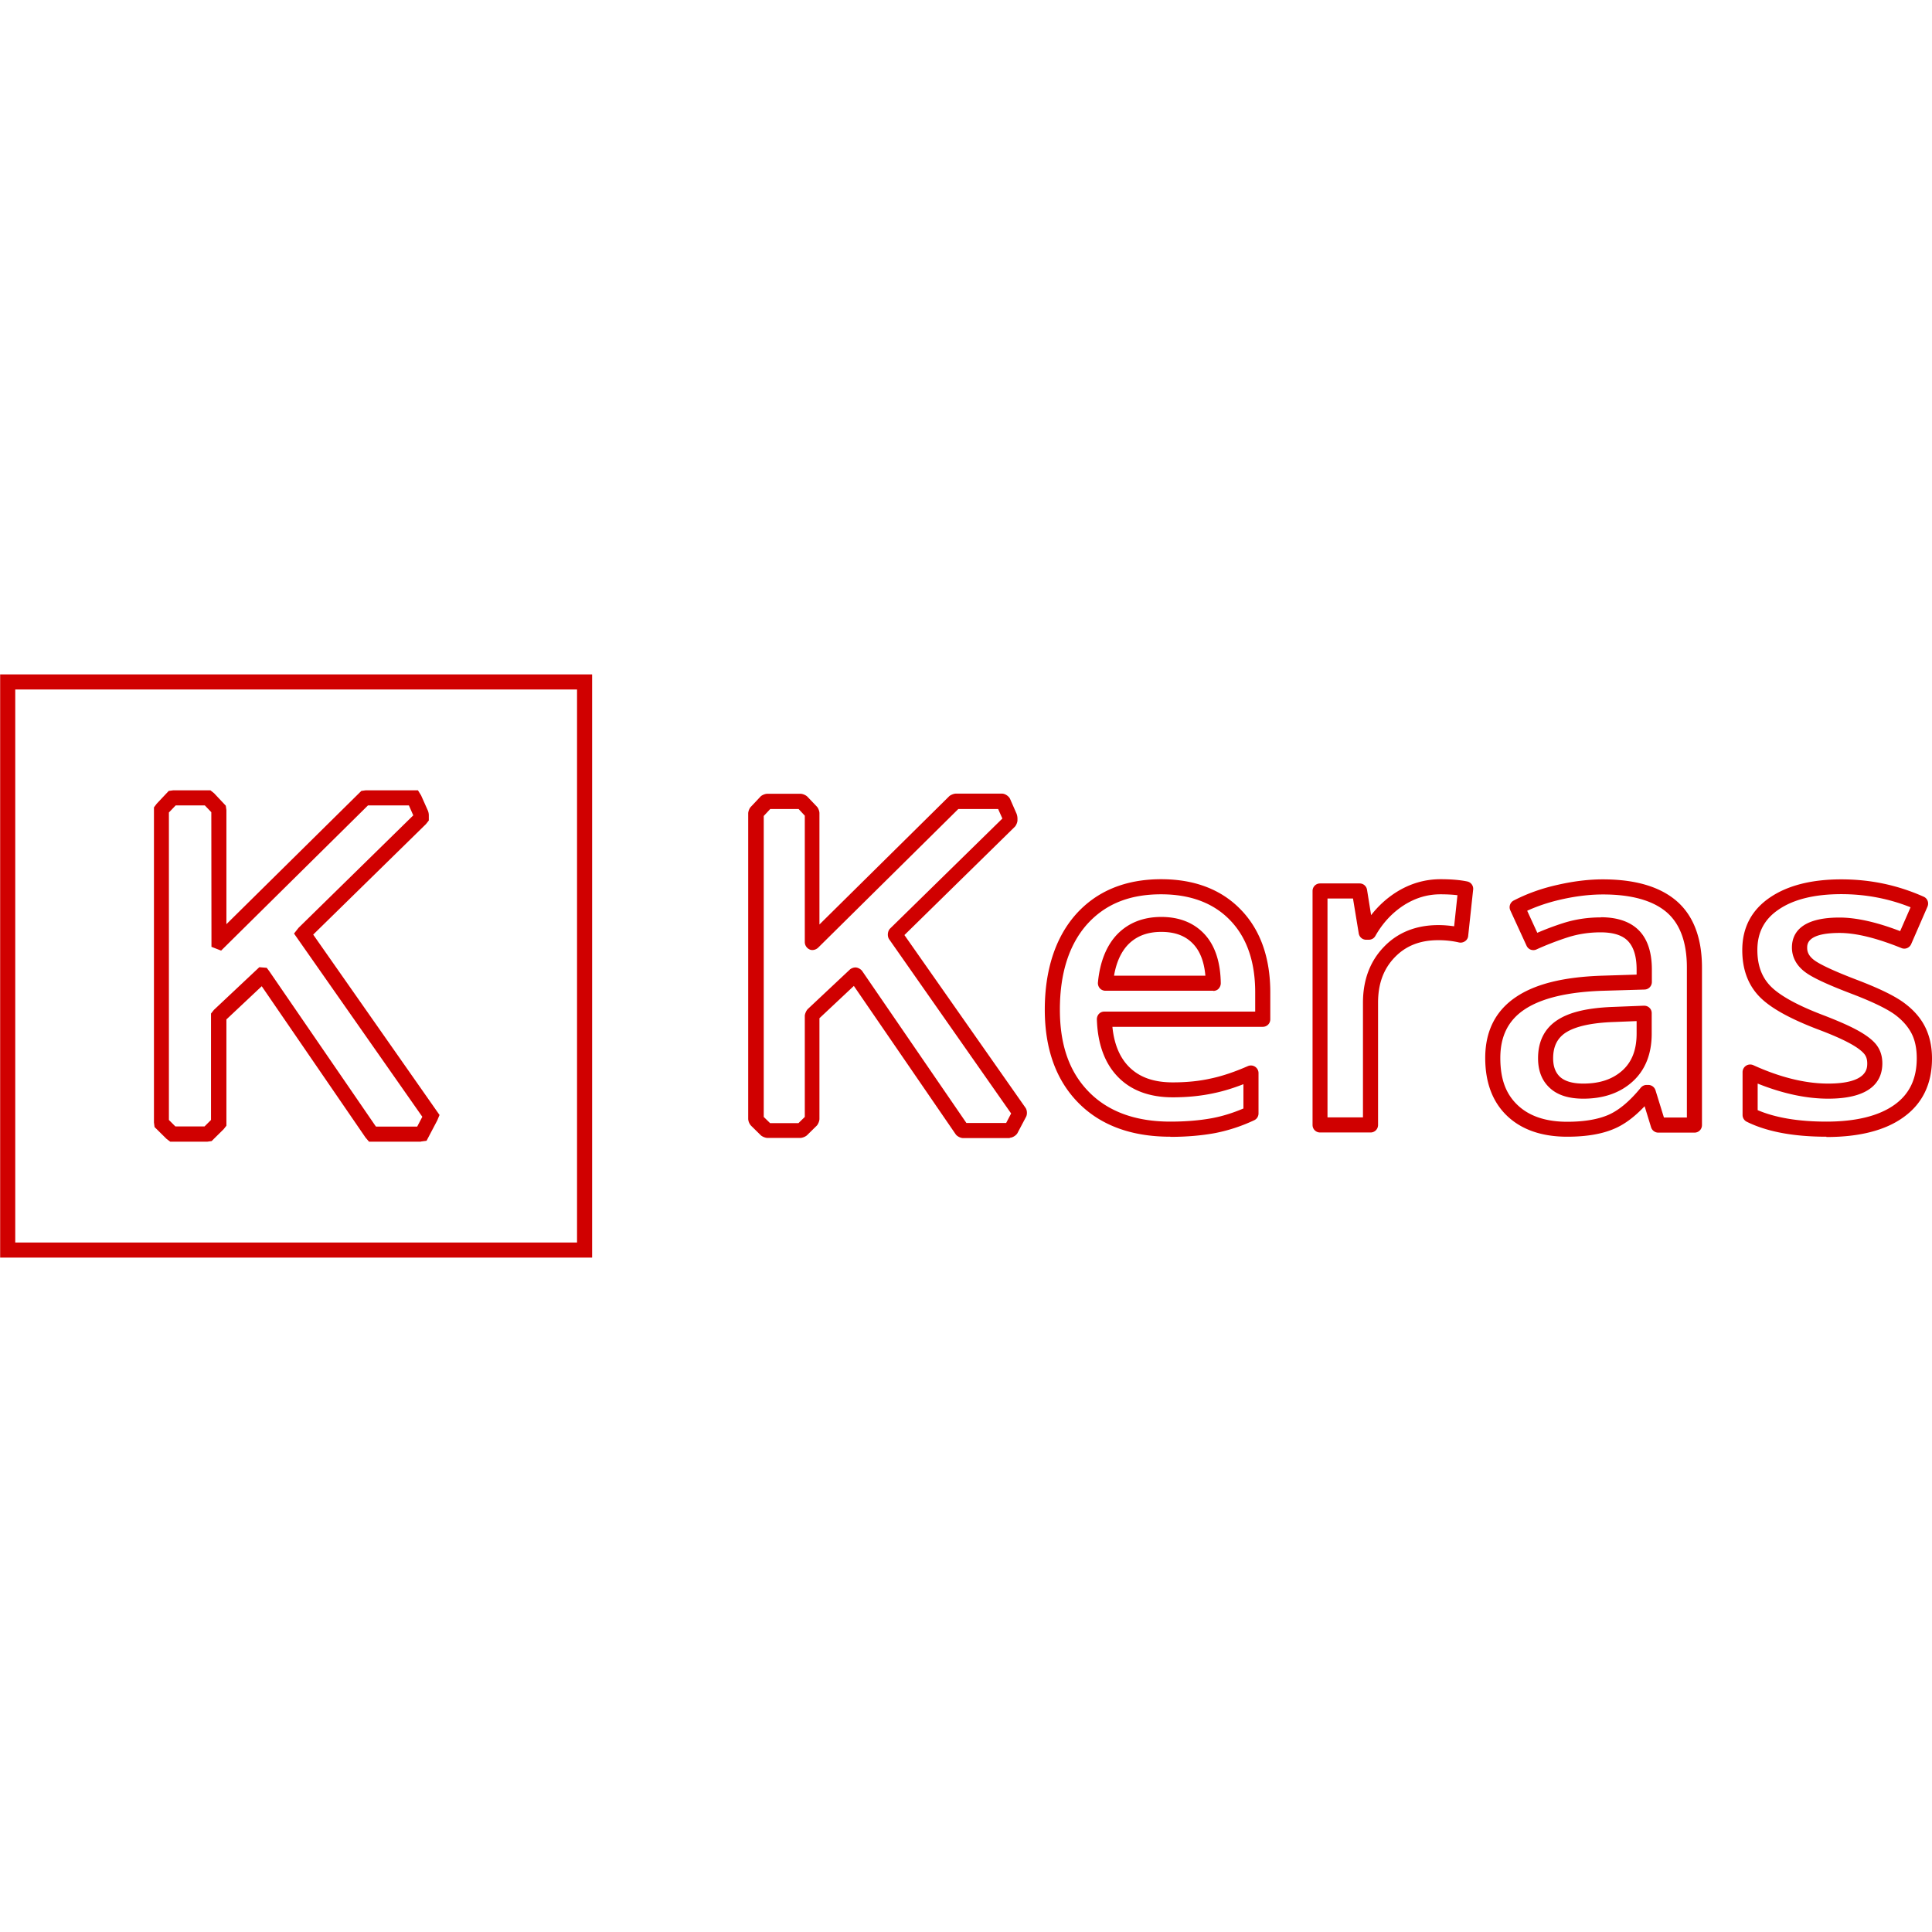 <svg xmlns="http://www.w3.org/2000/svg" viewBox="0 0 128 128"><path fill="#D00000" d="M38.73 83.32H.01V44.68h39.22v38.64zm-37.72-1h37.22V45.68H1.01zm26.88-6.68h-3.44l-.23-.27-6.88-10.03-2.34 2.2v7.04l-.18.23-.8.79-.29.04h-2.45l-.24-.18-.8-.79-.04-.3V53.49l.18-.24.8-.85.3-.04h2.46l.24.19.78.83.04.29v7.56l8.94-8.83.29-.04h3.46l.21.34.45 1.01c.04.1.06.21.06.3v.35l-.19.24-7.47 7.32 8.37 11.95-.15.36-.71 1.35-.38.05Zm-2.96-1h2.71l.34-.65-8.5-12.14.3-.38 7.6-7.45-.29-.66h-2.71l-9.73 9.62-.64-.25v-.36L14 53.81l-.43-.45h-1.93l-.45.47V74.2l.43.43h1.93l.43-.43v-7.05l.19-.24 3.01-2.83.49.04.16.21 7.07 10.3Zm41.98.76H63.8c-.16 0-.4-.12-.49-.26l-6.74-9.82-2.28 2.14v6.68c0 .13-.09.35-.18.44l-.64.63c-.09.09-.31.18-.44.18h-2.19c-.13 0-.35-.09-.44-.18l-.64-.63a.73.73 0 0 1-.19-.44V53.89c0-.13.08-.34.17-.43l.64-.68c.09-.1.31-.19.45-.19h2.21c.14 0 .35.09.45.19l.63.66c.09.09.17.3.17.43v7.38l8.59-8.49c.09-.09.31-.18.44-.18h3.07c.2 0 .45.17.53.35l.43.98a1 1 0 0 1 .06.3v.14c0 .13-.09.35-.19.44l-7.3 7.16 8.02 11.44c.11.15.13.43.04.6l-.57 1.08c-.09.16-.33.31-.52.31Zm-2.89-1h2.64l.33-.63-8.08-11.54c-.14-.2-.11-.55.07-.72l7.43-7.28-.28-.63h-2.64l-9.29 9.19c-.15.14-.39.2-.57.11a.54.54 0 0 1-.31-.48v-8.38l-.41-.44h-1.88l-.43.46V74l.42.41h1.88l.42-.41v-6.69c0-.14.1-.36.2-.46l2.78-2.61c.11-.1.29-.16.43-.14s.3.11.39.23l6.92 10.09Zm56.98.91c-2.16 0-3.94-.33-5.27-.99a.5.5 0 0 1-.28-.45v-2.84a.504.504 0 0 1 .71-.46c1.78.81 3.45 1.22 4.96 1.22 2.59 0 2.59-1.01 2.59-1.34 0-.27-.07-.48-.22-.65-.13-.15-.4-.39-.98-.7-.5-.27-1.21-.58-2.12-.92-1.9-.73-3.17-1.45-3.87-2.2-.73-.78-1.09-1.8-1.09-3.03 0-1.5.62-2.67 1.85-3.5 1.17-.79 2.75-1.19 4.71-1.19s3.75.39 5.46 1.15c.25.11.36.4.25.66l-1.08 2.48c-.11.25-.4.37-.65.26-1.63-.66-3.01-1-4.09-1-2.15 0-2.15.74-2.15.99 0 .2.05.51.49.83.29.21 1.02.61 2.89 1.32 1.35.52 2.31.98 2.94 1.42.65.46 1.14.99 1.46 1.6s.49 1.33.49 2.16c0 1.68-.63 2.99-1.89 3.89-1.2.87-2.92 1.31-5.1 1.31Zm-4.55-1.76c1.17.5 2.7.76 4.55.76 1.97 0 3.49-.38 4.52-1.12.99-.71 1.47-1.72 1.47-3.08 0-.66-.12-1.23-.37-1.69s-.63-.88-1.15-1.25c-.55-.38-1.47-.82-2.72-1.3-1.61-.61-2.63-1.08-3.13-1.45-.74-.54-.9-1.19-.9-1.64 0-.91.55-1.99 3.15-1.99 1.11 0 2.46.3 4.02.9l.69-1.58c-1.45-.58-2.99-.87-4.59-.87-1.76 0-3.16.34-4.15 1.02-.95.64-1.41 1.52-1.41 2.68 0 .98.27 1.75.83 2.35.59.63 1.76 1.29 3.49 1.95.94.36 1.7.69 2.24.98.58.31 1 .62 1.26.92.31.36.46.8.46 1.31 0 1.07-.62 2.34-3.59 2.34-1.45 0-3.02-.34-4.67-1v1.77Zm-12.62 1.76c-1.67 0-3.01-.46-3.97-1.37-.97-.92-1.46-2.21-1.46-3.85 0-1.77.68-3.12 2.03-4.03 1.3-.88 3.19-1.34 5.77-1.42l2.23-.07v-.34c0-.85-.19-1.48-.57-1.88-.37-.39-.98-.58-1.82-.58-.75 0-1.48.11-2.17.33-.71.23-1.41.5-2.07.8-.12.06-.26.06-.38.02a.5.5 0 0 1-.28-.26l-1.08-2.35a.5.5 0 0 1 .23-.65c.89-.46 1.87-.81 2.92-1.04 1.05-.24 2.05-.36 2.98-.36 2.12 0 3.75.47 4.86 1.41 1.13.96 1.71 2.45 1.71 4.43v10.44c0 .28-.22.5-.5.5h-2.39c-.22 0-.41-.14-.48-.35l-.43-1.4c-.65.69-1.3 1.18-1.96 1.47-.83.37-1.89.55-3.16.55Zm2.22-14.54c1.12 0 1.98.3 2.55.89.56.58.84 1.45.84 2.57v.83c0 .27-.21.49-.48.5l-2.72.08c-2.36.07-4.12.49-5.25 1.25-1.07.72-1.59 1.77-1.59 3.2s.38 2.4 1.15 3.13 1.87 1.1 3.28 1.1c1.13 0 2.06-.16 2.76-.47.69-.31 1.4-.91 2.11-1.78.1-.12.24-.19.39-.19h.11c.22 0 .41.14.48.35l.56 1.81h1.52V64.1c0-1.68-.46-2.91-1.35-3.67-.92-.78-2.34-1.17-4.21-1.17-.86 0-1.79.11-2.76.33-.8.18-1.56.43-2.26.75l.67 1.46c.56-.24 1.14-.46 1.74-.65.79-.25 1.62-.37 2.47-.37ZM77.53 75.31c-2.58 0-4.63-.76-6.1-2.26s-2.21-3.57-2.21-6.16.69-4.76 2.05-6.3c1.38-1.55 3.28-2.34 5.66-2.34 2.21 0 3.99.68 5.28 2.02 1.29 1.33 1.95 3.18 1.95 5.48v1.78c0 .28-.22.5-.5.5H73.7c.11 1.12.47 2 1.07 2.62.69.71 1.64 1.06 2.93 1.06.89 0 1.73-.08 2.49-.25.77-.16 1.6-.44 2.49-.83a.504.504 0 0 1 .7.46v2.68c0 .19-.11.37-.29.45-.85.4-1.72.68-2.59.85-.87.16-1.86.25-2.96.25Zm-.61-16.06c-2.11 0-3.71.66-4.91 2-1.19 1.35-1.79 3.25-1.79 5.64s.65 4.16 1.93 5.46 3.09 1.96 5.39 1.96c1.03 0 1.96-.08 2.77-.23.69-.13 1.39-.35 2.07-.64v-1.61q-1.035.405-1.98.6c-.83.18-1.74.27-2.7.27-1.55 0-2.78-.46-3.65-1.37-.86-.89-1.33-2.17-1.38-3.8 0-.13.05-.27.14-.36.09-.1.22-.15.36-.15h9.99v-1.28c0-2.03-.56-3.64-1.67-4.78-1.1-1.14-2.64-1.71-4.56-1.71ZM90.8 75.03h-3.34c-.28 0-.5-.22-.5-.5v-15.5c0-.28.22-.5.5-.5h2.62c.25 0 .45.18.49.42l.27 1.68c.46-.59 1-1.09 1.62-1.49.92-.59 1.92-.89 2.98-.89.7 0 1.3.05 1.77.15.25.05.42.29.39.54l-.33 3.07c-.01.14-.09.27-.21.35s-.26.11-.4.08c-.43-.1-.89-.15-1.37-.15-1.21 0-2.15.37-2.89 1.14s-1.1 1.75-1.1 3v8.1c0 .28-.22.5-.5.5m-2.84-1h2.34v-7.6c0-1.5.47-2.75 1.39-3.7.92-.96 2.14-1.44 3.61-1.44.35 0 .7.03 1.04.08l.22-2.06c-.32-.04-.7-.06-1.12-.06-.88 0-1.67.24-2.44.73-.77.5-1.4 1.18-1.88 2.03-.09.16-.25.25-.44.25h-.17c-.25 0-.45-.18-.49-.42l-.38-2.31h-1.69v14.5Zm16.94-1.24c-.96 0-1.7-.23-2.21-.7-.53-.48-.79-1.14-.79-1.98 0-1.13.44-1.99 1.3-2.54.8-.52 2.01-.8 3.69-.86l2.02-.08c.14 0 .27.04.37.14.1.09.15.22.15.36v1.35c0 1.35-.43 2.42-1.27 3.18-.83.75-1.92 1.13-3.26 1.13m3.53-5.14-1.5.06c-1.48.05-2.55.29-3.19.7-.57.37-.84.93-.84 1.7 0 .55.15.95.46 1.24.32.29.84.44 1.54.44 1.1 0 1.94-.29 2.59-.87.63-.57.94-1.37.94-2.44v-.82Zm-28.05-2.01h-7.14c-.14 0-.28-.06-.37-.16s-.14-.24-.13-.38c.13-1.38.57-2.46 1.28-3.2.74-.76 1.72-1.15 2.92-1.15s2.17.39 2.87 1.15c.69.75 1.05 1.84 1.07 3.24 0 .13-.05.26-.14.36s-.22.15-.36.15Zm-6.57-1h6.05q-.12-1.35-.78-2.07c-.51-.56-1.21-.83-2.14-.83s-1.65.28-2.2.84c-.46.48-.78 1.17-.93 2.05Z"/></svg>
